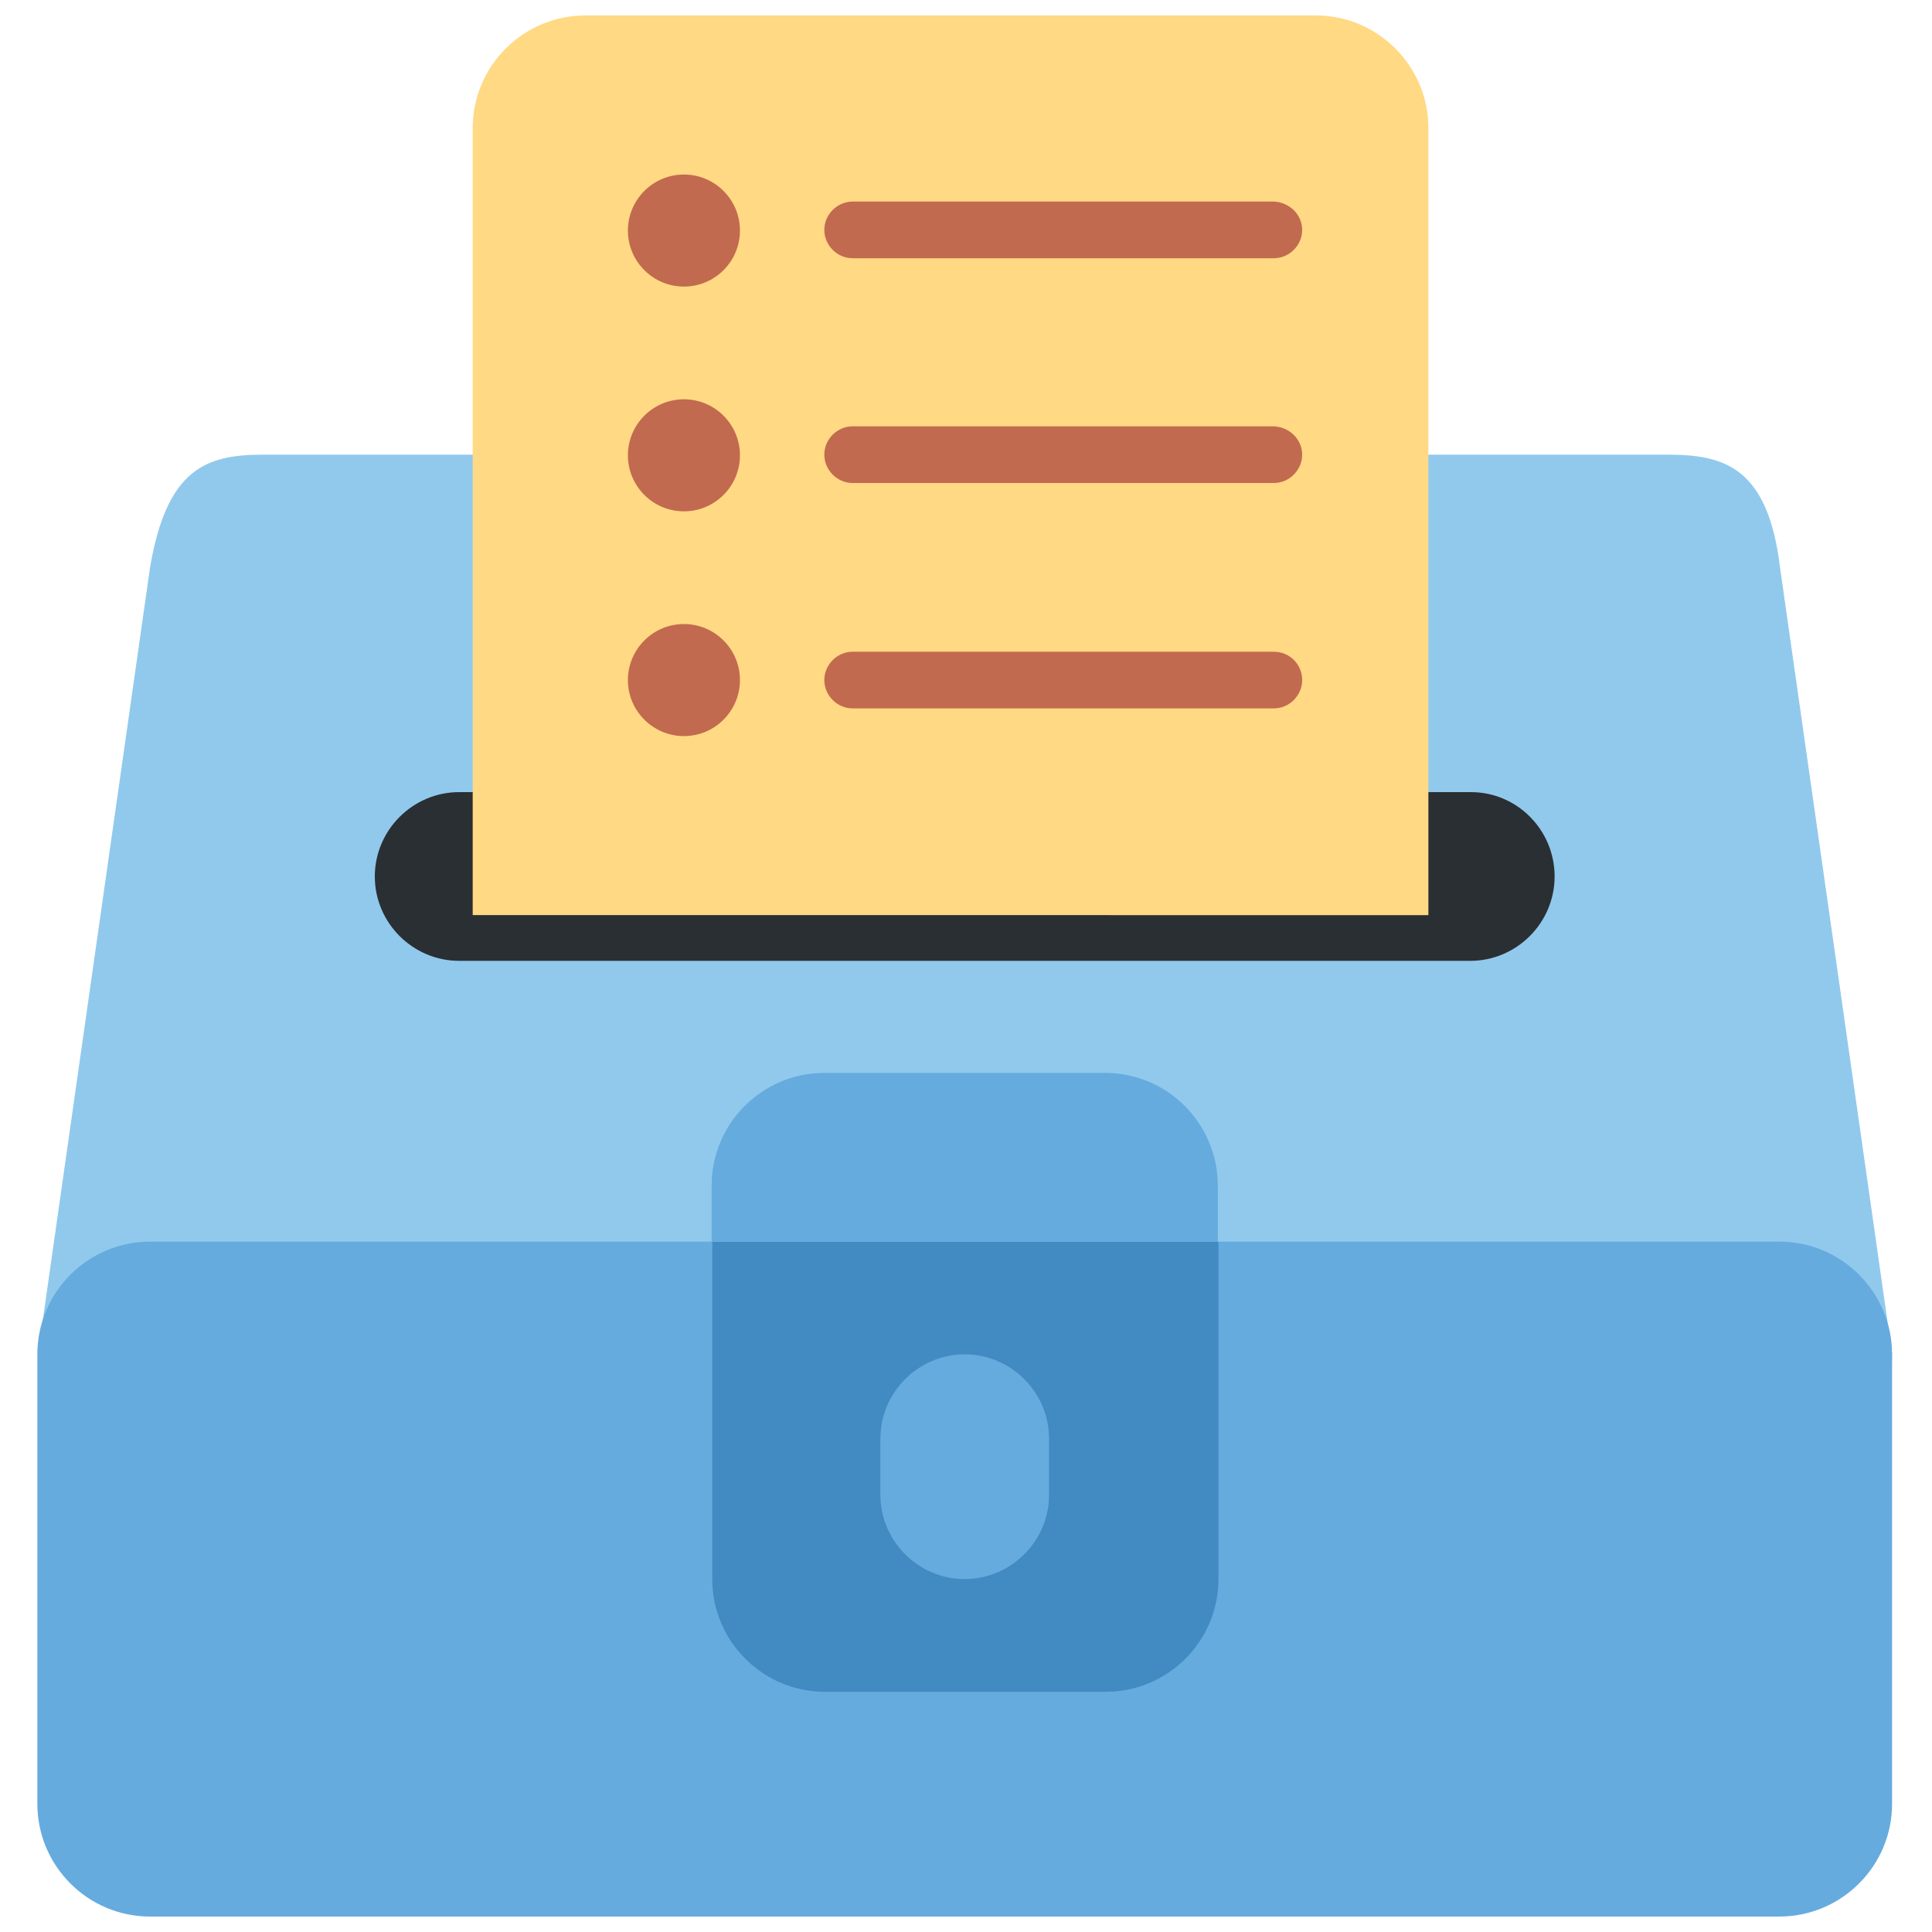 <?xml version="1.0" encoding="utf-8"?>
<svg version="1.1" xmlns="http://www.w3.org/2000/svg" xmlns:xlink="http://www.w3.org/1999/xlink" x="0px" y="0px"
	 viewBox="0 0 30 30" style="enable-background:new 0 0 30 30;" xml:space="preserve">
<style type="text/css">
	.st0{fill:#91C9ED;}
	.st1{fill:#2A2F33;}
	.st2{fill:#FFD983;}
	.st3{fill:#65ABDE;}
	.st4{fill:#418AC2;}
	.st5{fill:#C26A50;}
</style>
<path class="st0" d="M29.38,21.02c0,1.93-1.56,1.75-3.49,1.75H4.08c-1.93,0-3.49,0.18-3.49-1.75L2.33,8.81
	C2.59,7.28,3.2,7.06,4.08,7.06h21.81c0.87,0,1.56,0.18,1.75,1.75L29.38,21.02z"/>
<path class="st1" d="M24.14,13.61c0,0.72-0.59,1.31-1.31,1.31H7.13c-0.72,0-1.31-0.59-1.31-1.31c0-0.72,0.59-1.31,1.31-1.31h15.71
	C23.56,12.3,24.14,12.89,24.14,13.61z"/>
<path class="st2" d="M22.18,14.21V1.99c0-0.96-0.78-1.75-1.75-1.75H9.09c-0.96,0-1.75,0.78-1.75,1.75v12.22H22.18z"/>
<path class="st3" d="M29.38,21.03c0-0.96-0.78-1.75-1.75-1.75H2.33c-0.96,0-1.75,0.78-1.75,1.75v6.98c0,0.96,0.78,1.75,1.75,1.75
	h25.3c0.96,0,1.75-0.78,1.75-1.75V21.03z"/>
<path class="st4" d="M11.06,19.28v5.24c0,0.96,0.78,1.75,1.75,1.75h4.36c0.96,0,1.75-0.78,1.75-1.75v-5.24H11.06z"/>
<path class="st3" d="M18.91,19.28v-0.87c0-0.96-0.78-1.75-1.75-1.75H12.8c-0.96,0-1.75,0.78-1.75,1.75v0.87H18.91z M16.29,23.21
	c0,0.72-0.59,1.31-1.31,1.31c-0.72,0-1.31-0.59-1.31-1.31v-0.87c0-0.72,0.59-1.31,1.31-1.31c0.72,0,1.31,0.59,1.31,1.31V23.21z"/>
<path class="st5" d="M20.22,3.57c0,0.24-0.2,0.44-0.44,0.44h-6.54c-0.24,0-0.44-0.2-0.44-0.44c0-0.24,0.2-0.44,0.44-0.44h6.54
	C20.02,3.14,20.22,3.33,20.22,3.57z M20.22,7.06c0,0.24-0.2,0.44-0.44,0.44h-6.54c-0.24,0-0.44-0.2-0.44-0.44
	c0-0.24,0.2-0.44,0.44-0.44h6.54C20.02,6.63,20.22,6.82,20.22,7.06z M20.22,10.56c0,0.24-0.2,0.44-0.44,0.44h-6.54
	c-0.24,0-0.44-0.2-0.44-0.44c0-0.24,0.2-0.44,0.44-0.44h6.54C20.02,10.12,20.22,10.31,20.22,10.56z"/>
<path class="st5" d="M10.62,4.45c0.48,0,0.87-0.39,0.87-0.87c0-0.48-0.39-0.87-0.87-0.87c-0.48,0-0.87,0.39-0.87,0.87
	C9.75,4.06,10.14,4.45,10.62,4.45z"/>
<path class="st5" d="M10.62,7.94c0.48,0,0.87-0.39,0.87-0.87c0-0.48-0.39-0.87-0.87-0.87c-0.48,0-0.87,0.39-0.87,0.87
	C9.75,7.55,10.14,7.94,10.62,7.94z"/>
<path class="st5" d="M10.62,11.43c0.48,0,0.87-0.39,0.87-0.87c0-0.48-0.39-0.87-0.87-0.87c-0.48,0-0.87,0.39-0.87,0.87
	C9.75,11.04,10.14,11.43,10.62,11.43z"/>
</svg>

